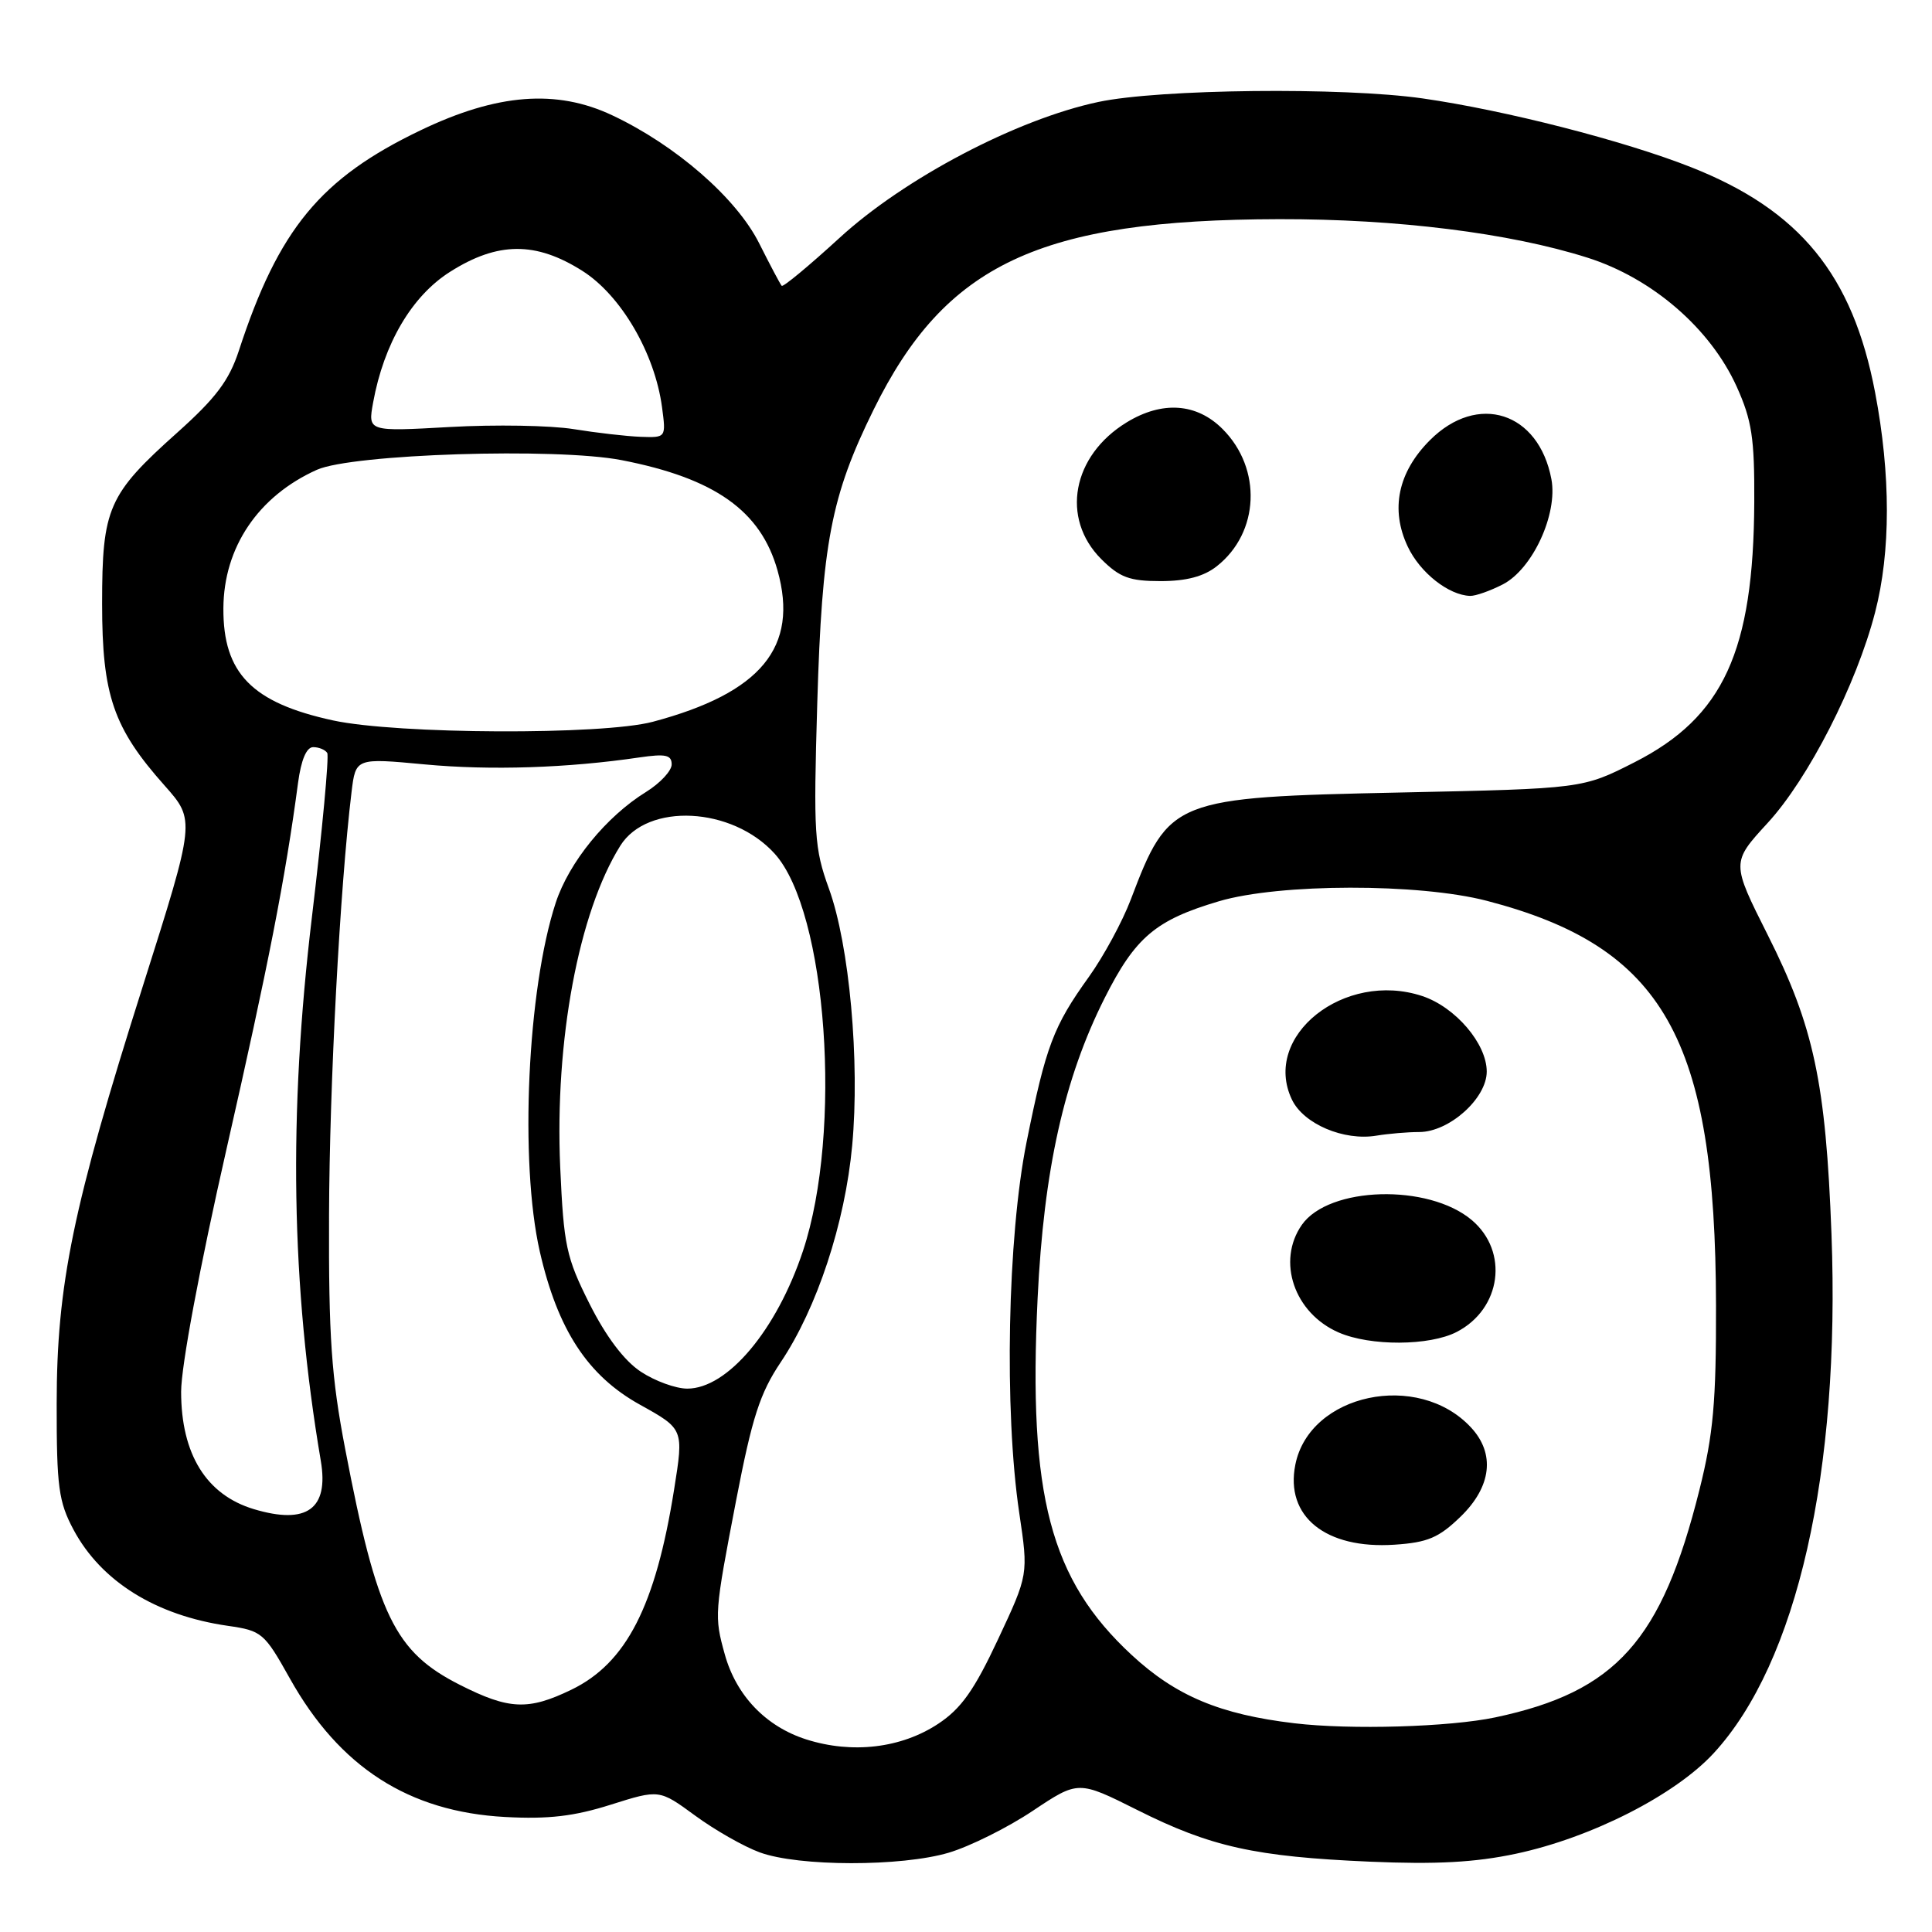 <?xml version="1.0" encoding="UTF-8" standalone="no"?>
<!DOCTYPE svg PUBLIC "-//W3C//DTD SVG 1.1//EN" "http://www.w3.org/Graphics/SVG/1.1/DTD/svg11.dtd" >
<svg xmlns="http://www.w3.org/2000/svg" xmlns:xlink="http://www.w3.org/1999/xlink" version="1.1" viewBox="0 0 256 256">
 <g >
 <path fill="currentColor"
d=" M 125.72 245.49 C 128.51 244.66 133.52 242.17 136.84 239.95 C 142.88 235.92 142.88 235.92 150.69 239.83 C 160.43 244.72 166.31 246.02 181.50 246.68 C 190.30 247.06 195.46 246.78 200.87 245.63 C 210.87 243.50 221.95 237.86 227.07 232.31 C 238.13 220.31 243.86 195.04 242.68 163.51 C 241.93 143.48 240.34 136.01 234.24 123.90 C 229.41 114.29 229.41 114.29 234.21 109.06 C 239.62 103.19 245.99 90.71 248.46 81.14 C 250.54 73.12 250.54 62.90 248.46 52.00 C 245.49 36.41 238.49 27.85 224.09 22.16 C 215.22 18.65 199.41 14.60 188.50 13.04 C 177.91 11.53 153.65 11.79 145.54 13.51 C 134.73 15.80 119.83 23.63 111.21 31.55 C 107.19 35.23 103.76 38.08 103.58 37.87 C 103.39 37.67 102.05 35.14 100.60 32.25 C 97.59 26.25 89.56 19.25 81.13 15.28 C 73.74 11.79 65.87 12.40 55.76 17.25 C 42.47 23.61 36.91 30.35 31.64 46.50 C 30.35 50.42 28.60 52.75 23.49 57.32 C 14.32 65.52 13.53 67.32 13.53 80.00 C 13.53 92.13 15.02 96.46 21.81 104.09 C 25.89 108.69 25.89 108.69 18.95 130.59 C 9.64 159.94 7.52 170.21 7.51 186.00 C 7.50 197.04 7.77 198.99 9.74 202.69 C 13.40 209.54 20.65 214.06 30.19 215.43 C 34.70 216.08 35.02 216.35 38.41 222.41 C 44.99 234.17 54.16 240.07 66.93 240.76 C 72.65 241.07 76.07 240.67 80.93 239.13 C 87.36 237.10 87.36 237.10 92.10 240.57 C 94.70 242.48 98.56 244.68 100.67 245.45 C 105.81 247.34 119.42 247.36 125.72 245.49 Z  M 106.83 230.48 C 101.48 228.77 97.56 224.68 96.04 219.22 C 94.63 214.14 94.66 213.79 97.55 198.76 C 99.66 187.83 100.69 184.62 103.45 180.50 C 108.26 173.33 111.97 162.07 112.92 151.78 C 113.95 140.63 112.55 125.21 109.83 117.73 C 107.90 112.39 107.78 110.53 108.29 93.23 C 108.92 71.98 110.11 65.74 115.75 54.30 C 125.27 34.96 137.74 29.11 169.50 29.04 C 185.11 29.01 200.04 30.87 210.34 34.14 C 218.93 36.86 226.63 43.52 230.12 51.23 C 232.13 55.69 232.49 58.04 232.45 66.50 C 232.36 86.30 228.35 95.01 216.61 100.99 C 209.71 104.50 209.71 104.50 185.61 105.01 C 155.42 105.65 154.90 105.86 149.84 119.18 C 148.73 122.11 146.23 126.72 144.29 129.43 C 139.57 136.00 138.59 138.60 136.03 151.31 C 133.50 163.88 133.04 186.95 135.06 200.50 C 136.27 208.63 136.27 208.63 132.24 217.23 C 129.09 223.96 127.36 226.40 124.32 228.41 C 119.42 231.65 112.92 232.42 106.83 230.48 Z  M 199.14 77.43 C 203.08 75.39 206.43 68.12 205.57 63.50 C 203.89 54.59 195.81 51.99 189.48 58.32 C 185.23 62.57 184.20 67.51 186.54 72.44 C 188.17 75.89 191.96 78.87 194.80 78.96 C 195.51 78.98 197.47 78.29 199.14 77.43 Z  M 161.23 75.03 C 166.89 70.58 167.25 62.10 162.00 56.85 C 158.57 53.41 154.00 53.09 149.30 55.96 C 142.07 60.37 140.52 68.67 145.92 74.08 C 148.37 76.52 149.66 77.00 153.79 77.00 C 157.19 77.00 159.51 76.39 161.23 75.03 Z  M 171.50 228.34 C 161.65 227.17 155.81 224.72 149.95 219.29 C 139.16 209.30 136.23 198.20 137.49 172.00 C 138.31 154.99 141.01 142.90 146.36 132.27 C 150.44 124.17 153.12 121.91 161.52 119.42 C 169.53 117.05 187.99 117.02 197.00 119.36 C 220.45 125.46 227.32 137.58 227.38 173.00 C 227.41 185.74 227.02 190.08 225.19 197.39 C 220.19 217.41 214.14 224.17 198.14 227.56 C 192.08 228.84 178.95 229.23 171.50 228.34 Z  M 193.53 200.97 C 197.64 196.99 198.15 192.61 194.90 189.13 C 187.90 181.61 173.52 184.66 171.64 194.07 C 170.26 200.94 175.65 205.29 184.78 204.68 C 189.17 204.39 190.65 203.76 193.53 200.97 Z  M 193.02 176.49 C 198.94 173.43 199.96 165.83 195.01 161.66 C 189.25 156.81 176.08 157.19 172.50 162.30 C 169.14 167.11 171.49 174.00 177.38 176.56 C 181.57 178.39 189.42 178.35 193.02 176.49 Z  M 188.05 150.00 C 192.02 150.00 197.00 145.55 197.00 141.99 C 197.00 138.29 192.85 133.44 188.45 131.98 C 178.12 128.57 167.16 137.30 171.19 145.71 C 172.73 148.93 178.06 151.20 182.38 150.48 C 183.96 150.22 186.51 150.00 188.05 150.00 Z  M 60.93 223.25 C 52.30 218.88 49.97 214.08 45.74 192.00 C 43.91 182.47 43.54 177.16 43.60 161.00 C 43.66 143.65 45.04 117.69 46.58 104.96 C 47.13 100.43 47.13 100.43 56.31 101.29 C 65.00 102.10 75.21 101.77 84.75 100.36 C 88.19 99.86 89.00 100.03 89.00 101.29 C 89.00 102.14 87.47 103.78 85.60 104.94 C 80.34 108.19 75.41 114.23 73.64 119.61 C 69.88 131.06 68.83 153.95 71.52 165.81 C 73.89 176.20 77.87 182.29 84.80 186.13 C 90.60 189.35 90.60 189.35 89.33 197.32 C 86.87 212.81 82.99 220.37 75.72 223.89 C 70.00 226.66 67.45 226.55 60.93 223.25 Z  M 33.64 199.97 C 27.34 198.08 24.00 192.69 24.00 184.41 C 24.00 181.04 26.46 167.89 30.01 152.27 C 35.54 127.97 37.82 116.33 39.49 103.75 C 39.90 100.68 40.61 99.00 41.50 99.00 C 42.26 99.00 43.10 99.35 43.36 99.77 C 43.62 100.20 42.71 109.99 41.33 121.52 C 38.20 147.68 38.57 170.32 42.51 193.58 C 43.59 199.95 40.65 202.07 33.64 199.97 Z  M 84.90 181.75 C 82.71 180.30 80.30 177.11 78.12 172.77 C 75.02 166.60 74.70 165.07 74.23 154.65 C 73.50 137.89 76.67 120.91 82.19 112.07 C 85.78 106.32 97.02 106.89 102.65 113.12 C 109.59 120.80 111.66 149.92 106.40 165.75 C 102.91 176.25 96.40 184.00 91.07 184.00 C 89.54 184.00 86.77 182.99 84.90 181.75 Z  M 44.13 95.46 C 33.39 93.13 29.55 89.21 29.60 80.60 C 29.64 72.52 34.22 65.74 41.99 62.25 C 46.68 60.15 73.69 59.29 82.36 60.97 C 94.72 63.37 100.81 67.68 103.03 75.60 C 105.87 85.74 100.85 91.82 86.50 95.64 C 79.83 97.42 52.63 97.30 44.13 95.46 Z  M 76.00 56.86 C 72.97 56.37 65.60 56.24 59.62 56.58 C 48.74 57.19 48.74 57.19 49.44 53.34 C 50.86 45.53 54.56 39.23 59.63 36.02 C 65.95 32.01 71.00 31.98 77.18 35.90 C 82.29 39.14 86.76 46.80 87.72 53.94 C 88.26 58.00 88.26 58.00 84.88 57.88 C 83.02 57.81 79.03 57.35 76.00 56.86 Z "/>
</g>
</svg>